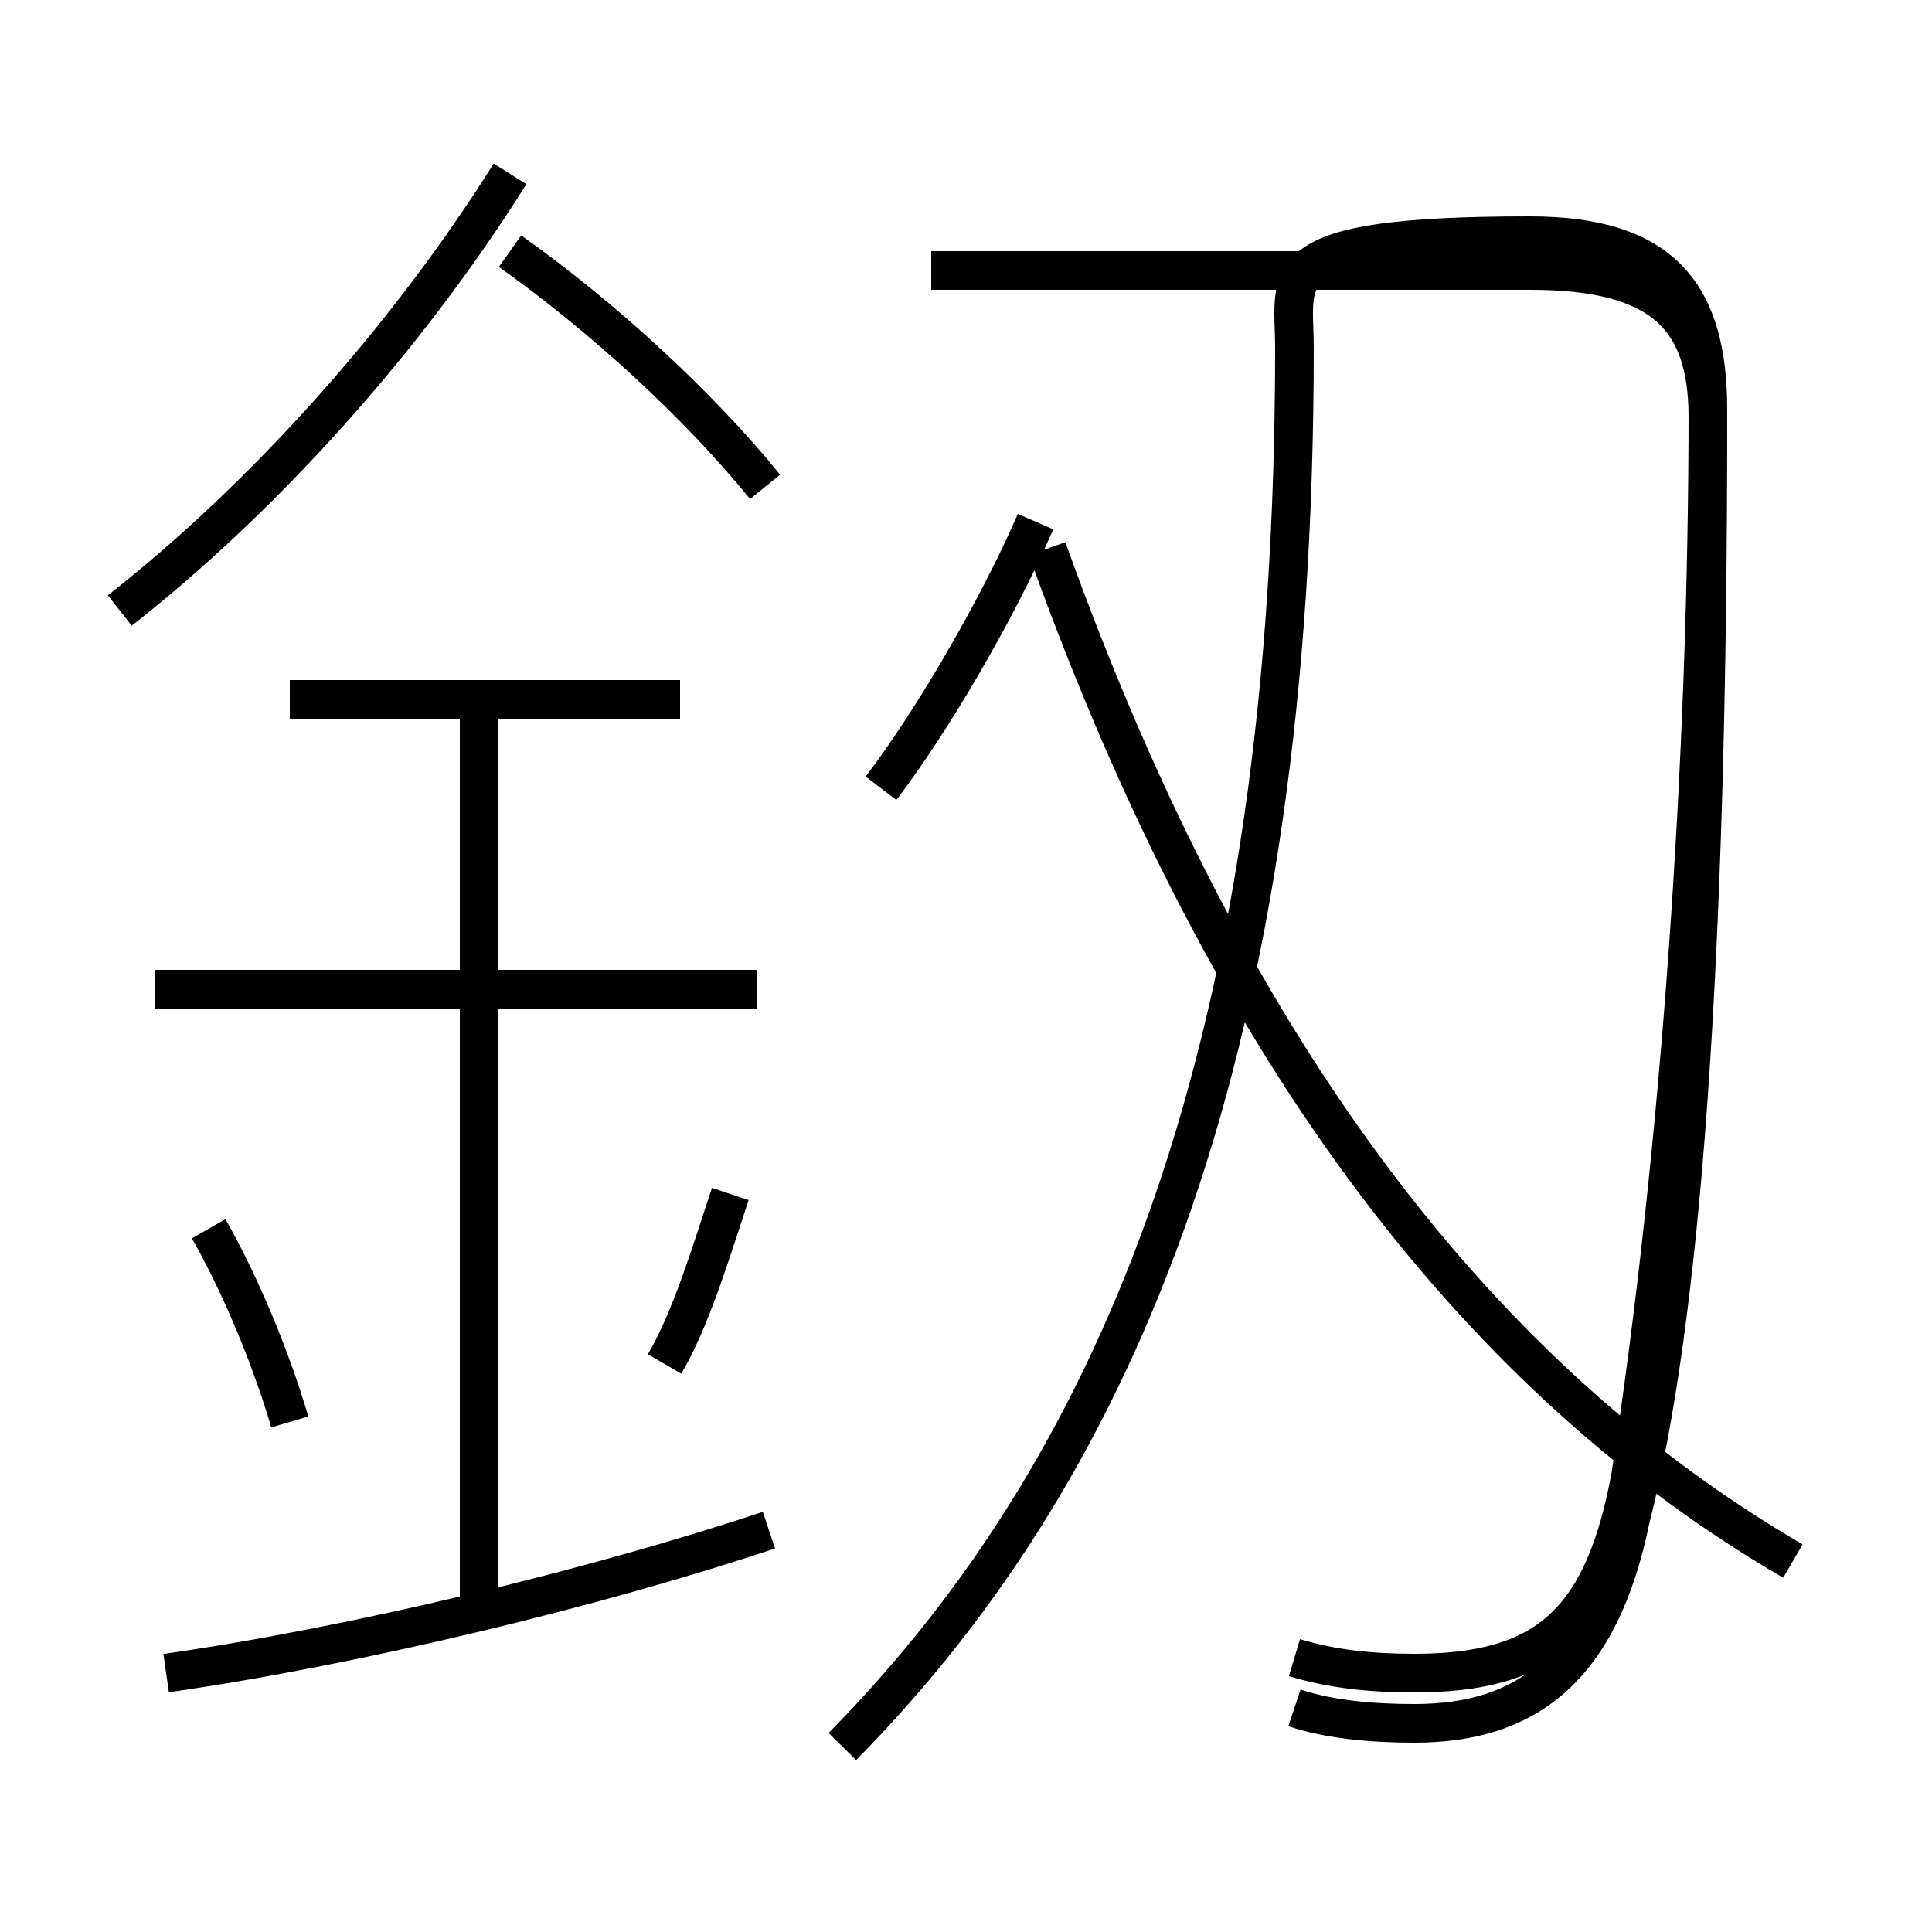 <?xml version='1.0' encoding='utf8'?>
<svg viewBox="0.0 -6.0 50.0 50.0" version="1.1" xmlns="http://www.w3.org/2000/svg">
<rect x="0.0" y="-6.0" width="50.0" height="50.0" fill="#808080" stroke="none"/>
<rect x="-1000" y="-1000" width="2000" height="2000" stroke="white" fill="white"/>
<g style="fill:white;stroke:#000000;  stroke-width:1">
<path d="M 33.5 0.2 C 34.4 0.5 35.5 0.6 36.6 0.6 C 39.5 0.6 41.4 -0.8 42.2 -4.7 C 43.5 -9.8 44.2 -18.9 44.2 -33.2 C 44.2 -35.8 43.0 -37.0 39.6 -37.0 L 24.1 -37.0 M 4.3 -0.7 C 9.2 -1.4 15.4 -2.9 19.9 -4.4 M 7.5 -7.2 C 7.0 -8.9 6.2 -10.8 5.4 -12.2 M 12.4 -2.6 L 12.4 -25.9 M 17.2 -8.7 C 17.9 -9.9 18.4 -11.6 18.9 -13.1 M 19.6 -18.4 L 4.0 -18.4 M 17.6 -25.9 L 7.5 -25.9 M 21.8 1.2 C 29.1 -6.2 33.5 -17.1 33.5 -35.0 C 33.5 -36.9 32.8 -37.9 39.6 -37.9 C 43.0 -37.9 44.2 -36.4 44.2 -33.4 C 44.2 -24.4 43.5 -14.3 42.2 -5.8 C 41.5 -2.0 40.0 -0.7 36.6 -0.7 C 35.5 -0.7 34.5 -0.8 33.5 -1.1 M 3.1 -28.2 C 6.8 -31.1 10.5 -35.2 13.2 -39.5 M 46.4 -3.6 C 38.5 -8.2 31.9 -16.4 27.1 -29.8 M 19.8 -31.4 C 18.1 -33.5 15.6 -35.8 13.2 -37.5 M 22.8 -23.6 C 24.1 -25.3 25.8 -28.2 26.8 -30.5" transform="translate(0.0, 38.0)" />
</g>
</svg>